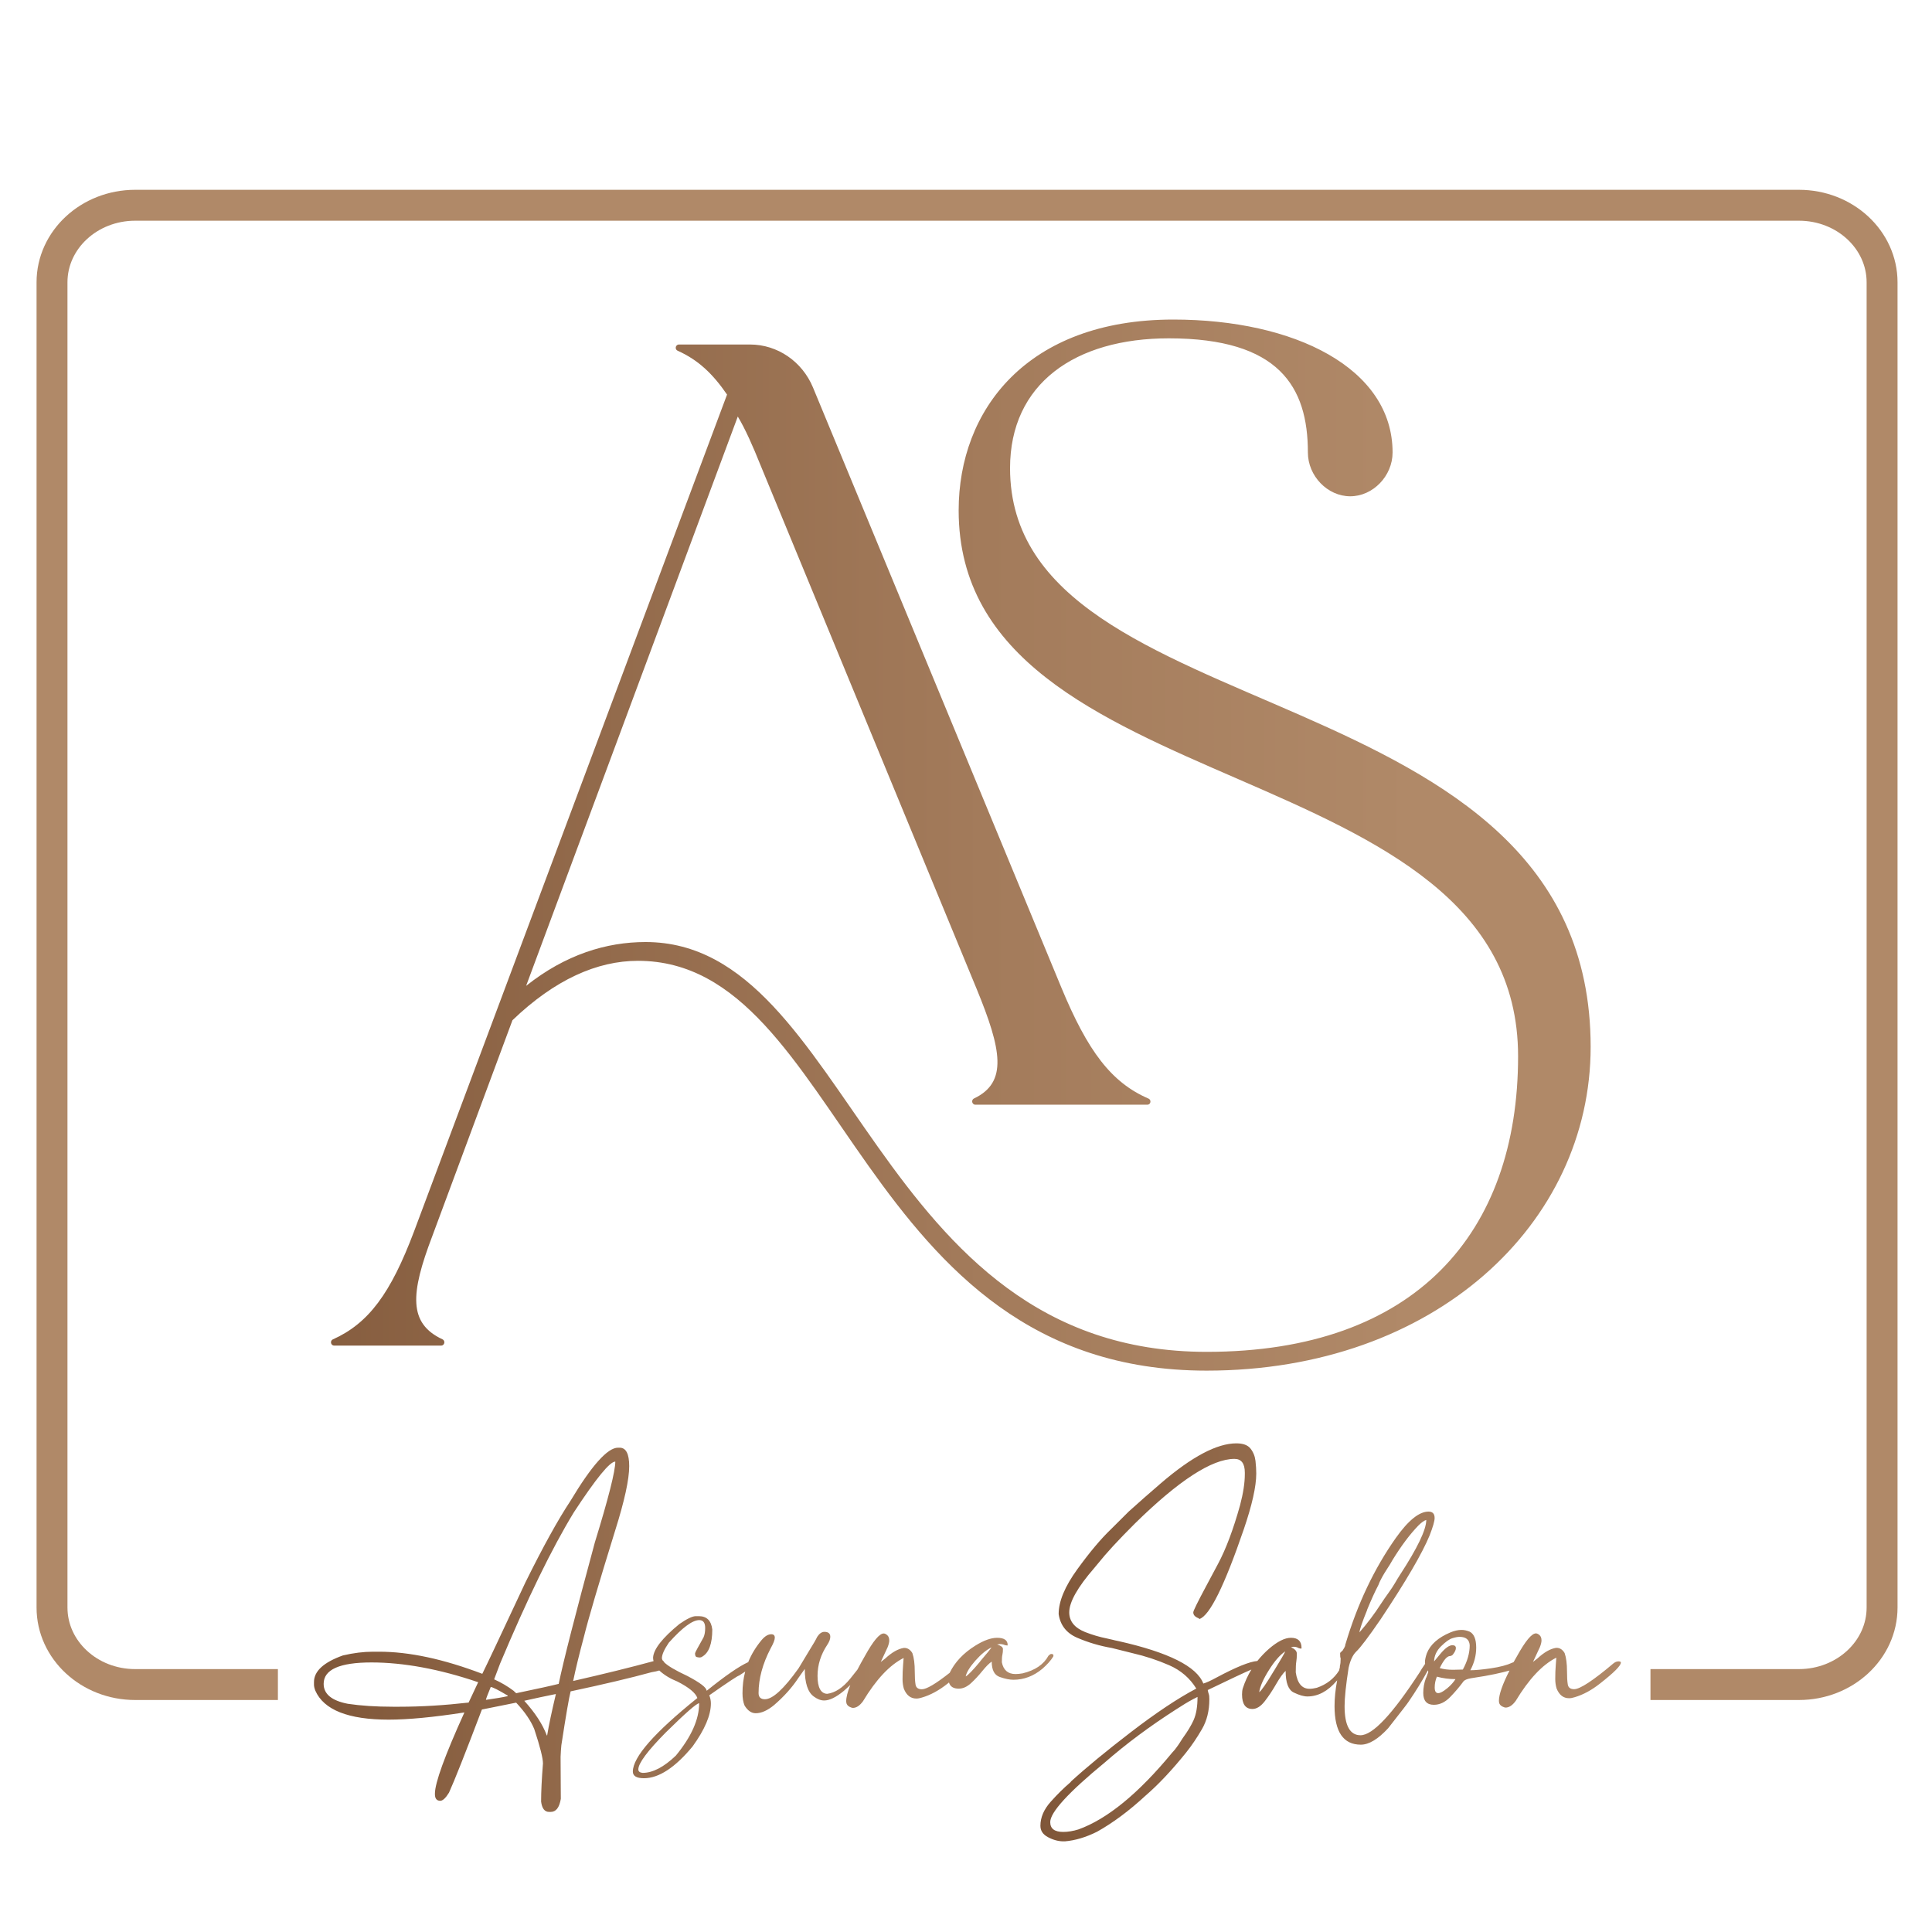 <?xml version="1.0" encoding="UTF-8"?>
<svg id="Layer_1" xmlns="http://www.w3.org/2000/svg" xmlns:xlink="http://www.w3.org/1999/xlink" viewBox="0 0 250 250">
  <defs>
    <style>
      .cls-1 {
        fill: none;
        stroke: #b08968;
        stroke-miterlimit: 10;
        stroke-width: 4px;
      }

      .cls-2 {
        fill: url(#linear-gradient-2);
      }

      .cls-3 {
        fill: url(#linear-gradient-3);
      }

      .cls-4 {
        fill: url(#linear-gradient);
      }
    </style>
    <linearGradient id="linear-gradient" x1="19.79" y1="109.36" x2="182.78" y2="109.36" gradientUnits="userSpaceOnUse">
      <stop offset="0" stop-color="#7f5639"/>
      <stop offset=".03" stop-color="#81583a"/>
      <stop offset=".66" stop-color="#a37b5b"/>
      <stop offset="1" stop-color="#b08968"/>
    </linearGradient>
    <linearGradient id="linear-gradient-2" x1="40.61" y1="210.88" x2="136.32" y2="210.88" gradientUnits="userSpaceOnUse">
      <stop offset="0" stop-color="#7f5639"/>
      <stop offset=".03" stop-color="#81583a"/>
      <stop offset=".66" stop-color="#a37b5b"/>
      <stop offset="1" stop-color="#b08968"/>
    </linearGradient>
    <linearGradient id="linear-gradient-3" x1="134.58" y1="212.54" x2="209.67" y2="212.54" xlink:href="#linear-gradient-2"/>
  </defs>
  <path class="cls-4" d="M130.7,60.58c0-10.93,8.41-16.8,20.54-16.8,14.28,0,18,6.27,18,14.77,0,3.04,2.54,5.67,5.48,5.67s5.48-2.63,5.48-5.67c0-10.93-12.72-17.2-28.37-17.2-18.98,0-27.78,11.74-27.78,24.69,0,38.46,72.39,30.76,72.39,70.64,0,22.87-13.3,38.25-40.3,38.25-43.24,0-45.99-53.03-72.6-53.03-5.09,0-10.37,1.62-15.46,5.67l27.39-73.67c.98,1.62,1.96,3.85,2.93,6.27l27.98,67.8c3.22,7.84,4.06,12.08-.34,14.17-.23.11-.31.4-.17.62.08.12.2.19.34.19h22.26c.13,0,.26-.07.33-.18.14-.22.05-.51-.18-.61-4.82-2.08-7.87-6.14-11.29-14.39l-32.13-77.63c-1.4-3.37-4.6-5.56-8.15-5.56h-9.2c-.13,0-.26.07-.34.19-.14.22-.06.51.17.61,2.69,1.21,4.55,2.99,6.4,5.68l-40.5,108.28c-3.03,8.04-5.88,11.9-10.51,13.98-.23.1-.31.4-.17.61.07.12.2.19.34.19h13.85c.14,0,.26-.07.34-.19.14-.22.06-.51-.17-.62-4.43-2.07-4.16-5.91-1.32-13.36l10.37-27.93c5.48-5.26,10.96-7.69,16.24-7.69,26.61,0,28.38,53.03,73.58,53.03,29.54,0,49.7-19.03,49.7-41.9,0-49.18-75.13-40.28-75.13-74.89Z"/>
  <g>
    <path class="cls-2" d="M136.29,214.31l.03-.09c0-.14-.1-.2-.31-.2-.09.02-.2.09-.34.23-.61,1.13-1.73,1.89-3.34,2.28-.34.06-.65.09-.92.09-.98,0-1.57-.51-1.77-1.52,0-.45.02-.78.07-.98.05-.2.07-.46.07-.76-.02-.23-.27-.41-.75-.57l.34-.05c.25,0,.48.05.68.14l.31.05.03-.07c0-.62-.46-.93-1.36-.93-.8,0-1.74.34-2.83,1.02-1.54.96-2.64,2.13-3.31,3.51-1.8,1.42-3,2.13-3.6,2.13-.48,0-.76-.21-.82-.62-.07-.41-.1-.97-.1-1.67,0-1-.1-1.79-.31-2.39-.27-.45-.62-.67-1.03-.67h-.07c-.73.11-1.54.56-2.41,1.37l-.58.45.89-1.91c.14-.36.21-.65.21-.86,0-.32-.09-.55-.26-.7-.17-.15-.33-.22-.46-.22-.55,0-1.36.98-2.44,2.93-.36.62-.68,1.21-.96,1.75-.23.3-.54.69-.93,1.17-.96,1.18-1.96,1.83-2.99,1.96-.82-.04-1.24-.82-1.24-2.32,0-1.42.42-2.77,1.27-4.04.25-.38.38-.72.38-1.02,0-.42-.25-.64-.76-.64-.34,0-.65.21-.93.64-.16.34-.49.92-1,1.73-.5.82-.97,1.6-1.41,2.34-1.9,2.67-3.36,4.01-4.36,4.01-.55,0-.82-.27-.82-.8,0-1.85.52-3.77,1.55-5.76.37-.66.55-1.12.55-1.4,0-.3-.15-.45-.45-.45-.41,0-.82.24-1.24.73-.75.9-1.34,1.86-1.75,2.88-1.18.53-2.96,1.76-5.33,3.67h-.07c0-.38-.82-1.01-2.47-1.88-1.53-.71-2.53-1.3-2.99-1.76-.05-.11-.12-.19-.21-.25-.06-.1-.1-.2-.1-.28,0-.47.3-1.14.89-2.01,1.74-1.95,3.06-2.93,3.95-2.93.5,0,.76.34.76,1.02,0,.49-.07.89-.21,1.21-.73,1.29-1.1,1.98-1.1,2.07,0,.3.08.46.24.49.16.03.26.05.31.05.16,0,.3-.04.41-.13.85-.51,1.27-1.68,1.27-3.5-.14-1.15-.72-1.72-1.75-1.72h-.38c-.44,0-1.15.34-2.13,1.02-2.2,1.8-3.33,3.25-3.4,4.33,0,.15.02.31.06.47-2.97.81-6.43,1.66-10.37,2.56h-.03c.32-1.55.79-3.48,1.41-5.79.53-2.16,1.87-6.72,4.02-13.66,1.21-3.84,1.82-6.62,1.82-8.34,0-1.59-.41-2.39-1.24-2.39h-.21c-1.35,0-3.4,2.29-6.15,6.88-1.63,2.46-3.57,5.98-5.84,10.57-3.18,6.81-5.04,10.75-5.57,11.81-5.02-1.91-9.46-2.86-13.33-2.86h-.82c-1.21,0-2.51.16-3.88.48-2.5.89-3.75,2.04-3.75,3.44v.35c0,.21.06.47.17.76,1.1,2.5,4.26,3.76,9.49,3.76,2.54,0,5.78-.31,9.73-.92h.07c-2.54,5.6-3.81,9.1-3.81,10.5v.06c0,.57.23.86.69.86.32,0,.7-.35,1.13-1.05.69-1.51,2.11-5.09,4.26-10.76l4.43-.89c1.1,1.17,1.88,2.3,2.34,3.41.76,2.29,1.13,3.78,1.13,4.46-.16,2.02-.24,3.66-.24,4.93.11.89.46,1.34,1.03,1.34h.21c.69,0,1.12-.56,1.31-1.69,0-1.36-.01-3.17-.03-5.44.02-.57.06-1.07.1-1.5.6-3.91,1-6.23,1.2-6.97,4.28-.91,7.78-1.74,10.48-2.48.4-.06.72-.14.99-.22.66.6,1.44,1.07,2.35,1.43,1.49.76,2.35,1.47,2.58,2.13-5.57,4.48-8.35,7.65-8.35,9.52,0,.57.48.86,1.44.86,1.92,0,4.02-1.37,6.29-4.11,1.58-2.19,2.37-4.04,2.37-5.57,0-.36-.07-.71-.21-1.05,2.43-1.7,3.71-2.55,3.85-2.55.29-.19.56-.36.8-.52-.24.89-.35,1.83-.35,2.81,0,.62.09,1.15.27,1.59.41.66.89.99,1.44.99.73,0,1.52-.35,2.37-1.05,1.28-1.1,2.34-2.28,3.16-3.53l.82-1.15c0,1.82.39,3.01,1.17,3.57.46.34.9.51,1.34.51.69,0,1.53-.41,2.54-1.24.29-.26.57-.51.84-.76-.35.88-.53,1.58-.53,2.1,0,.15.03.29.1.41.07.13.19.23.36.32.17.08.3.13.4.13.46,0,.89-.29,1.31-.86,1.7-2.82,3.45-4.69,5.26-5.6l-.07.92c-.05.57-.07,1.19-.07,1.85,0,.42.06.83.17,1.21.34.85.88,1.27,1.62,1.27.21,0,.45-.04.72-.13,1.1-.32,2.21-.92,3.33-1.81.06-.05.11-.09.17-.14.15.53.57.8,1.26.8.55,0,1.07-.24,1.59-.71.51-.47,1-1,1.47-1.58.47-.58.87-.98,1.21-1.21,0,1.09.35,1.75,1.04,1.99.69.24,1.28.36,1.76.36,1.36,0,2.61-.47,3.75-1.42.61-.53,1.09-1.06,1.43-1.61ZM60.65,220.31c-3.18.36-6.16.54-8.94.54h-.89c-2.2,0-4.14-.13-5.81-.38-2.08-.4-3.13-1.26-3.13-2.58,0-1.85,2.06-2.77,6.19-2.77s8.79.85,13.78,2.55h.03l-1.24,2.64ZM65.7,219.48c-.66.15-1.6.31-2.82.48,0-.11.21-.66.62-1.66.23,0,.96.37,2.2,1.11v.06ZM70.79,224.57h-.03c-.53-1.42-1.5-2.92-2.92-4.49,1.4-.32,2.74-.6,4.02-.86h.07c-.53,2.23-.91,4.01-1.13,5.35ZM72.3,217.89c-.82.21-2.66.62-5.5,1.21-.21-.17-.31-.27-.31-.29-.82-.62-1.67-1.11-2.54-1.5v-.03l.76-2.01c3.53-8.4,6.71-14.93,9.55-19.58,2.86-4.37,4.65-6.56,5.36-6.56,0,1.23-.88,4.72-2.65,10.47-2.5,9.23-4.06,15.32-4.67,18.27ZM87.45,227.18c-1.56,1.49-2.99,2.23-4.3,2.23-.37-.04-.55-.19-.55-.45,0-.79,1.18-2.38,3.54-4.77,2.57-2.53,4.01-3.79,4.33-3.79,0,2.08-1.01,4.34-3.02,6.78ZM126.84,214.99c-.96,1.15-1.58,1.79-1.88,1.94.11-.54.53-1.22,1.26-2.05.73-.82,1.42-1.39,2.08-1.71-.09.17-.58.77-1.47,1.81Z"/>
    <path class="cls-3" d="M209.36,214.99c-.18,0-.38.09-.58.25-2.64,2.23-4.33,3.34-5.09,3.34-.48,0-.76-.21-.82-.62-.07-.41-.1-.97-.1-1.67,0-1-.1-1.79-.31-2.39-.27-.45-.62-.67-1.03-.67h-.07c-.73.11-1.54.56-2.41,1.37l-.58.45.89-1.91c.14-.36.21-.65.21-.86,0-.32-.09-.55-.26-.7-.17-.15-.33-.22-.46-.22-.55,0-1.36.98-2.44,2.93-.16.27-.3.53-.45.79-.06.02-.11.04-.17.07-.69.32-1.61.56-2.77.73-1.16.17-2.04.25-2.66.25.5-.93.76-1.91.76-2.93,0-1.1-.29-1.79-.86-2.07-.37-.15-.71-.22-1.03-.22-.46,0-.94.11-1.44.32-1.58.66-2.6,1.56-3.06,2.71-.16.47-.24.84-.24,1.11,0,.08,0,.17.02.25-.33.48-.57.84-.7,1.09-3.53,5.43-6.08,8.15-7.66,8.15-1.37,0-2.06-1.25-2.06-3.76,0-1.08.17-2.74.52-4.97.21-.95.53-1.64.96-2.07.55-.51,1.62-1.92,3.2-4.23,3.25-4.88,5.36-8.49,6.32-10.82.43-1.1.65-1.86.65-2.26,0-.55-.26-.83-.79-.83-1.21,0-2.62,1.14-4.23,3.41-2.8,3.97-4.96,8.53-6.5,13.69l-.03.06c0,.19-.09.41-.27.67-.02.08-.1.18-.22.27-.13.1-.19.18-.19.24,0,.36.02.57.07.64,0,.45-.03.77-.1.99v.16c-.04.15-.07.29-.1.43-.66,1.06-1.62,1.81-2.89,2.24-.34.08-.65.13-.93.13-.99,0-1.58-.71-1.79-2.13,0-.64.02-1.1.07-1.38.05-.29.07-.64.07-1.07-.02-.32-.27-.58-.76-.8l.34-.06c.25,0,.48.06.69.19l.31.06.03-.1c0-.87-.46-1.31-1.37-1.31-.8,0-1.75.48-2.85,1.43-.56.49-1.05,1.01-1.5,1.57-1,.08-2.75.79-5.24,2.12-.82.45-1.41.71-1.75.8-.85-2.21-4.49-4.03-10.93-5.48-.32-.06-.6-.13-.84-.19-.24-.06-.48-.12-.7-.16-.96-.19-1.9-.47-2.82-.83-1.37-.55-2.06-1.4-2.06-2.55,0-1.34,1.08-3.25,3.23-5.73l.45-.54c1.08-1.36,2.68-3.1,4.81-5.22,5.68-5.58,9.98-8.37,12.89-8.37.89,0,1.34.59,1.34,1.78v.19c0,1.15-.21,2.49-.62,4.04-.87,3.12-1.82,5.65-2.85,7.58l-1.58,2.96c-1.08,2.02-1.62,3.12-1.62,3.31,0,.34.23.59.69.76l.1.1c1.33-.42,3.24-4.29,5.74-11.59,1.08-3.16,1.62-5.57,1.62-7.23,0-.49-.03-1.03-.1-1.64-.07-.6-.28-1.13-.64-1.59-.36-.46-.97-.68-1.84-.68-2.5,0-5.75,1.72-9.76,5.16-1.56,1.34-2.94,2.56-4.16,3.66l-2.3,2.29c-1.31,1.25-2.76,2.98-4.36,5.19-1.6,2.21-2.41,4.14-2.41,5.79.21,1.44,1.01,2.47,2.41,3.07,1.4.6,2.89,1.05,4.47,1.32l2.68.67c1.65.38,3.23.9,4.74,1.56,1.51.66,2.68,1.67,3.51,3.02-2.41,1.27-5.22,3.15-8.44,5.62-3.22,2.47-5.8,4.6-7.75,6.38l-.1.13c-.82.7-1.68,1.54-2.56,2.53-.88.99-1.32,2.02-1.32,3.1,0,.64.33,1.13,1,1.48.66.35,1.33.53,1.99.53h.17c1.33-.11,2.71-.52,4.16-1.24,2.06-1.15,4.16-2.71,6.29-4.68,1.65-1.42,3.39-3.27,5.22-5.54.76-.95,1.45-1.98,2.08-3.07.63-1.09.95-2.37.95-3.84,0-.32-.02-.54-.07-.67-.05-.13-.09-.31-.14-.54,2.82-1.36,4.7-2.25,5.65-2.65-.46.75-.83,1.56-1.11,2.42-.07.23-.1.5-.1.8,0,1.25.45,1.88,1.34,1.88.55,0,1.08-.33,1.6-1,.52-.67,1.01-1.41,1.48-2.23.47-.82.88-1.38,1.22-1.7,0,1.53.35,2.46,1.05,2.8.7.34,1.29.51,1.77.51,1.37,0,2.63-.67,3.78-2.01.02-.03.04-.06.07-.08-.23,1.21-.34,2.33-.34,3.33,0,3.33,1.13,5,3.4,5,1.05,0,2.23-.71,3.54-2.13,1.72-2.19,2.6-3.33,2.65-3.44.92-1.34,1.74-2.67,2.47-4.01l.02-.04c.03.08.05.16.05.23-.11.3-.18.49-.21.57-.02.09-.06.16-.1.22-.23.62-.34,1.25-.34,1.91,0,1.02.46,1.53,1.37,1.53.76,0,1.46-.33,2.11-1,.65-.67,1.23-1.35,1.74-2.05.16-.17.47-.3.93-.38,1.37-.21,2.41-.39,3.09-.54.78-.17,1.42-.32,1.92-.46-.91,1.79-1.37,3.09-1.37,3.93,0,.15.03.29.1.41.07.13.19.23.36.32.17.08.3.13.4.13.46,0,.89-.29,1.31-.86,1.7-2.82,3.45-4.69,5.26-5.6l-.07.92c-.05.57-.07,1.19-.07,1.85,0,.42.06.83.17,1.21.34.85.88,1.27,1.62,1.27.21,0,.45-.04.72-.13,1.1-.32,2.21-.92,3.33-1.81,1.76-1.38,2.65-2.27,2.65-2.67v-.06c-.05-.06-.15-.1-.31-.1ZM176.89,208.34c.55-1.34,1.04-2.42,1.48-3.25.05-.11.09-.22.14-.35.25-.53.55-1.06.89-1.58.34-.52.61-.95.79-1.29,1.15-1.87,2.27-3.36,3.37-4.49.39-.38.72-.62,1-.7,0,1.25-1.13,3.62-3.4,7.1-.21.32-.42.67-.65,1.07-.23.39-.51.82-.84,1.27-.33.46-.66.93-.98,1.42-.85,1.32-1.78,2.55-2.78,3.69.05-.42.38-1.39,1-2.9ZM154.47,222.55c-.33.73-.81,1.52-1.43,2.37-.32.53-.66,1.03-1.03,1.5l-.34.38c-4.35,5.28-8.4,8.59-12.13,9.93-.69.21-1.34.32-1.96.32-1.12,0-1.68-.42-1.68-1.27,0-1.27,2.35-3.84,7.04-7.7,2.77-2.42,5.85-4.71,9.24-6.88l.65-.41c.69-.45,1.4-.85,2.13-1.21,0,1.25-.17,2.24-.5,2.98ZM164.83,216.23c-.96,1.61-1.59,2.53-1.89,2.74.11-.76.54-1.72,1.27-2.88.73-1.16,1.43-1.96,2.1-2.4-.09.23-.58,1.08-1.48,2.55ZM187.23,218.49c-.48.4-.86.6-1.13.6-.3,0-.45-.24-.45-.73s.09-.93.28-1.4c.78.21,1.58.32,2.41.32-.25.4-.62.81-1.1,1.21ZM189.29,216.04l-1.27.03c-.64,0-1.21-.07-1.72-.22.5-1.04.95-1.56,1.34-1.56.09,0,.21-.05.34-.16.27-.34.41-.63.41-.86,0-.25-.15-.38-.45-.38-.41,0-.93.37-1.55,1.11l-.82.99c.02-.74.33-1.4.91-1.97.58-.57,1.07-.92,1.44-1.03.38-.12.69-.18.95-.18.82,0,1.26.36,1.31,1.08,0,1.02-.3,2.07-.89,3.15Z"/>
  </g>
  <path class="cls-1" d="M35.96,217.98h-18.47c-5.94,0-10.76-4.46-10.76-9.97V36.53c0-5.5,4.82-9.97,10.76-9.97h215.29c5.94,0,10.76,4.46,10.76,9.97v171.48c0,5.5-4.82,9.97-10.76,9.97h-19.21"/>
</svg>